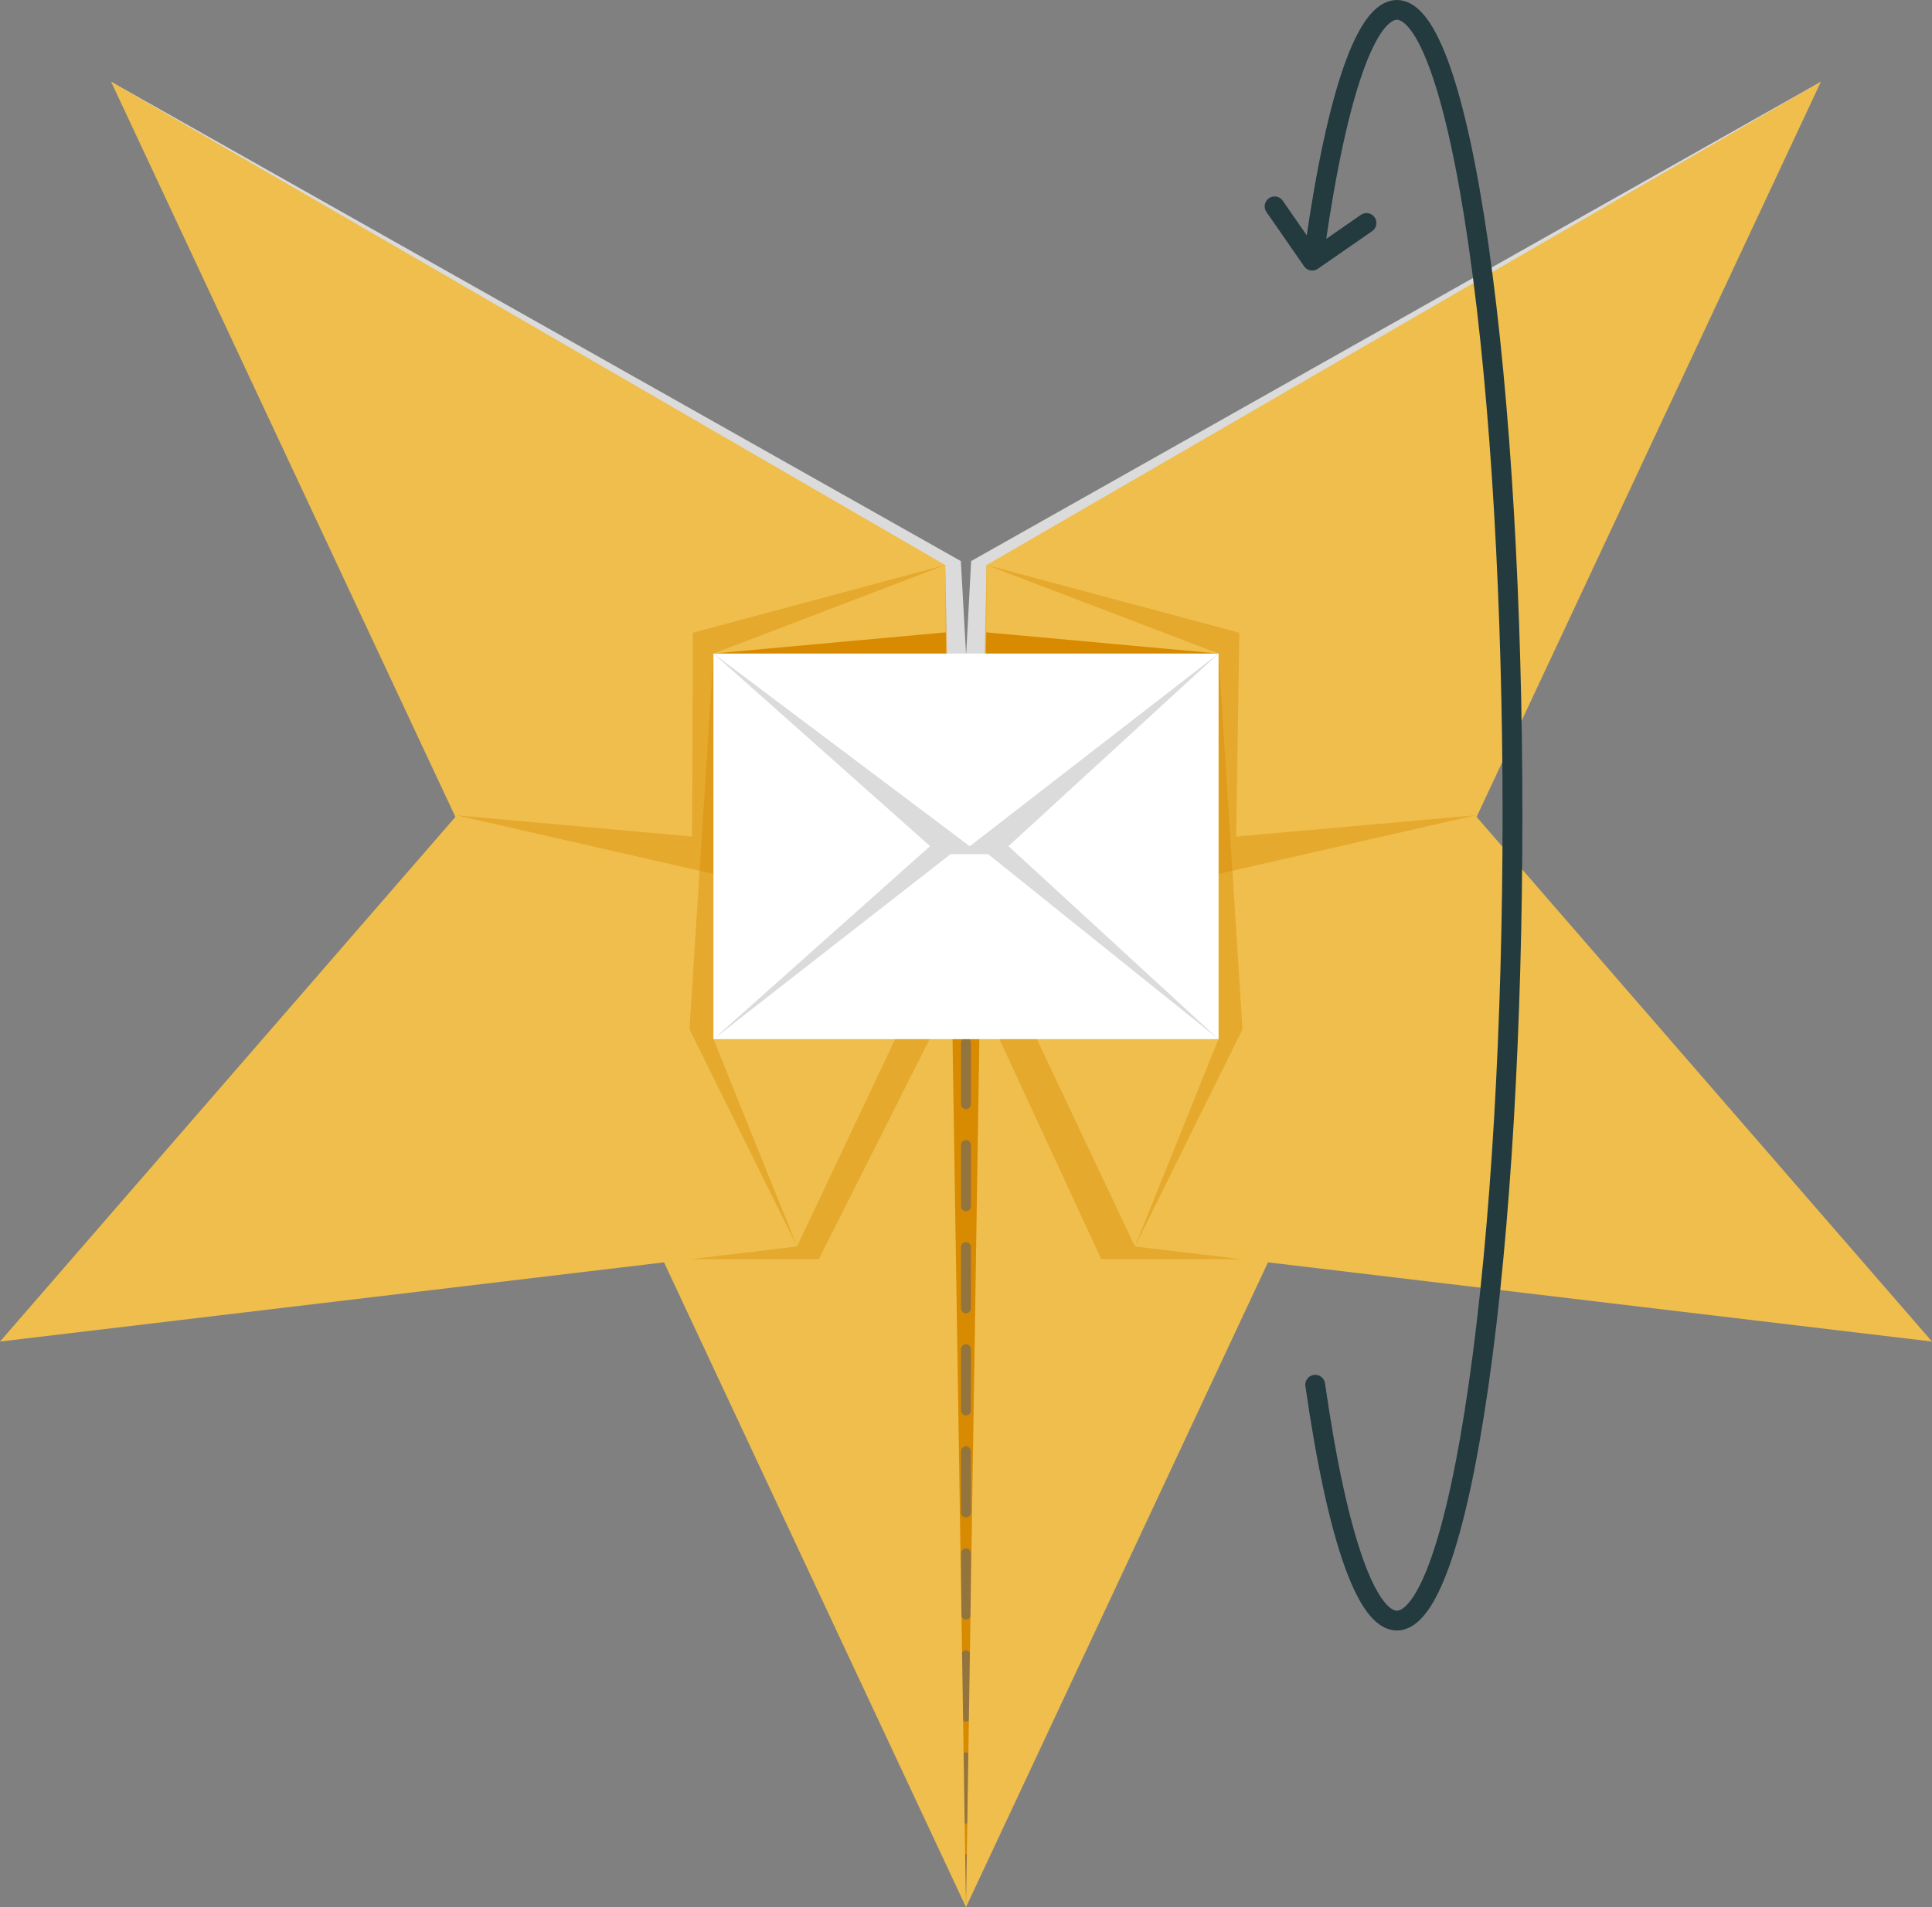 <svg width="97.54" height="96.3" viewBox="0 0 97.54 96.3" xmlns="http://www.w3.org/2000/svg" xmlns:xlink="http://www.w3.org/1999/xlink" xml:space="preserve" overflow="hidden"><rect x="0" y="0" width="97.54" height="96.3" fill="#808080" stroke="none"/><defs></defs><g><g><path d="M61.52 33 36.02 33 48.78 95.93Z" fill="#D88A00"/><g opacity="0.6"><g><line x1="48.77" y1="33.64" x2="48.77" y2="35.14" stroke="#666666" stroke-width="0.5" stroke-linecap="round" stroke-linejoin="round" fill="none"/><line x1="48.77" y1="37.2" x2="48.77" y2="92.86" stroke="#666666" stroke-width="0.5" stroke-linecap="round" stroke-linejoin="round" stroke-dasharray="3.092 2.062" fill="none"/><line x1="48.77" y1="93.89" x2="48.77" y2="95.39" stroke="#666666" stroke-width="0.5" stroke-linecap="round" stroke-linejoin="round" fill="none"/></g></g><path d="M91.93 4.13 49.03 28.33 48.78 33 48.77 33 48.77 33 48.51 28.33 5.61 4.13 42.29 49.53 48.77 44.52 55.25 49.53Z" fill="#DBDBDB"/><g><path d="M91.93 4.13 48.77 96.3 49.81 28.53Z" fill="#EFBE4C"/><path d="M47.72 28.53 5.61 4.13 48.77 96.3Z" fill="#EFBE4C"/></g><path d="M47.72 28.53 34.98 31.95 34.94 42.24 23.06 41.17 33.45 63.58 41.34 63.58 48.19 49.97Z" fill="#D88A00" opacity="0.4"/><path d="M62.41 42.24 62.57 31.95 49.81 28.53 49.34 50.06 55.6 63.58 64.09 63.58 74.48 41.17Z" fill="#D88A00" opacity="0.4"/><g><path d="M49.68 46.83 74.48 41.17 97.54 67.74 57.3 62.94Z" fill="#EFBE4C"/><path d="M47.86 46.83 23.06 41.17 0 67.74 40.24 62.94Z" fill="#EFBE4C"/></g><path d="M57.3 62.94 62.73 51.97 61.52 33 49.68 46.83Z" fill="#D88A00" opacity="0.4"/><path d="M57.3 62.94 61.52 52.46 61.52 33 49.81 28.53 49.68 46.83Z" fill="#EFBE4C"/><path d="M40.24 62.94 34.81 51.97 36.02 33 47.86 46.83Z" fill="#D88A00" opacity="0.4"/><path d="M40.24 62.94 36.02 52.46 36.02 33 47.72 28.53 47.86 46.83Z" fill="#EFBE4C"/><path d="M36.02 33 47.75 31.93 47.86 46.83Z" fill="#D88A00"/><path d="M61.52 33 49.79 31.93 49.68 46.83Z" fill="#D88A00"/><rect x="36.02" y="33" width="25.5" height="19.47" fill="#FFFFFF"/><path d="M61.52 52.47 50.92 42.73 50.91 42.73 61.52 33 48.96 42.73 36.02 33 46.96 42.73 46.95 42.73 36.02 52.47 47.99 43.13 49.89 43.13Z" fill="#DBDBDB"/></g><g><path d="M66.4 69.92C68.68 85.8 72.37 85.8 74.65 69.92 76.93 54.04 76.93 28.29 74.65 12.41 72.37-3.47 68.68-3.47 66.4 12.41" stroke="#233A3F" stroke-linecap="round" stroke-linejoin="round" stroke-miterlimit="10" fill="none"/><path d="M68.99 11.26 66.25 13.16 64.35 10.42" stroke="#233A3F" stroke-linecap="round" stroke-linejoin="round" stroke-miterlimit="10" fill="none"/></g></g></svg>